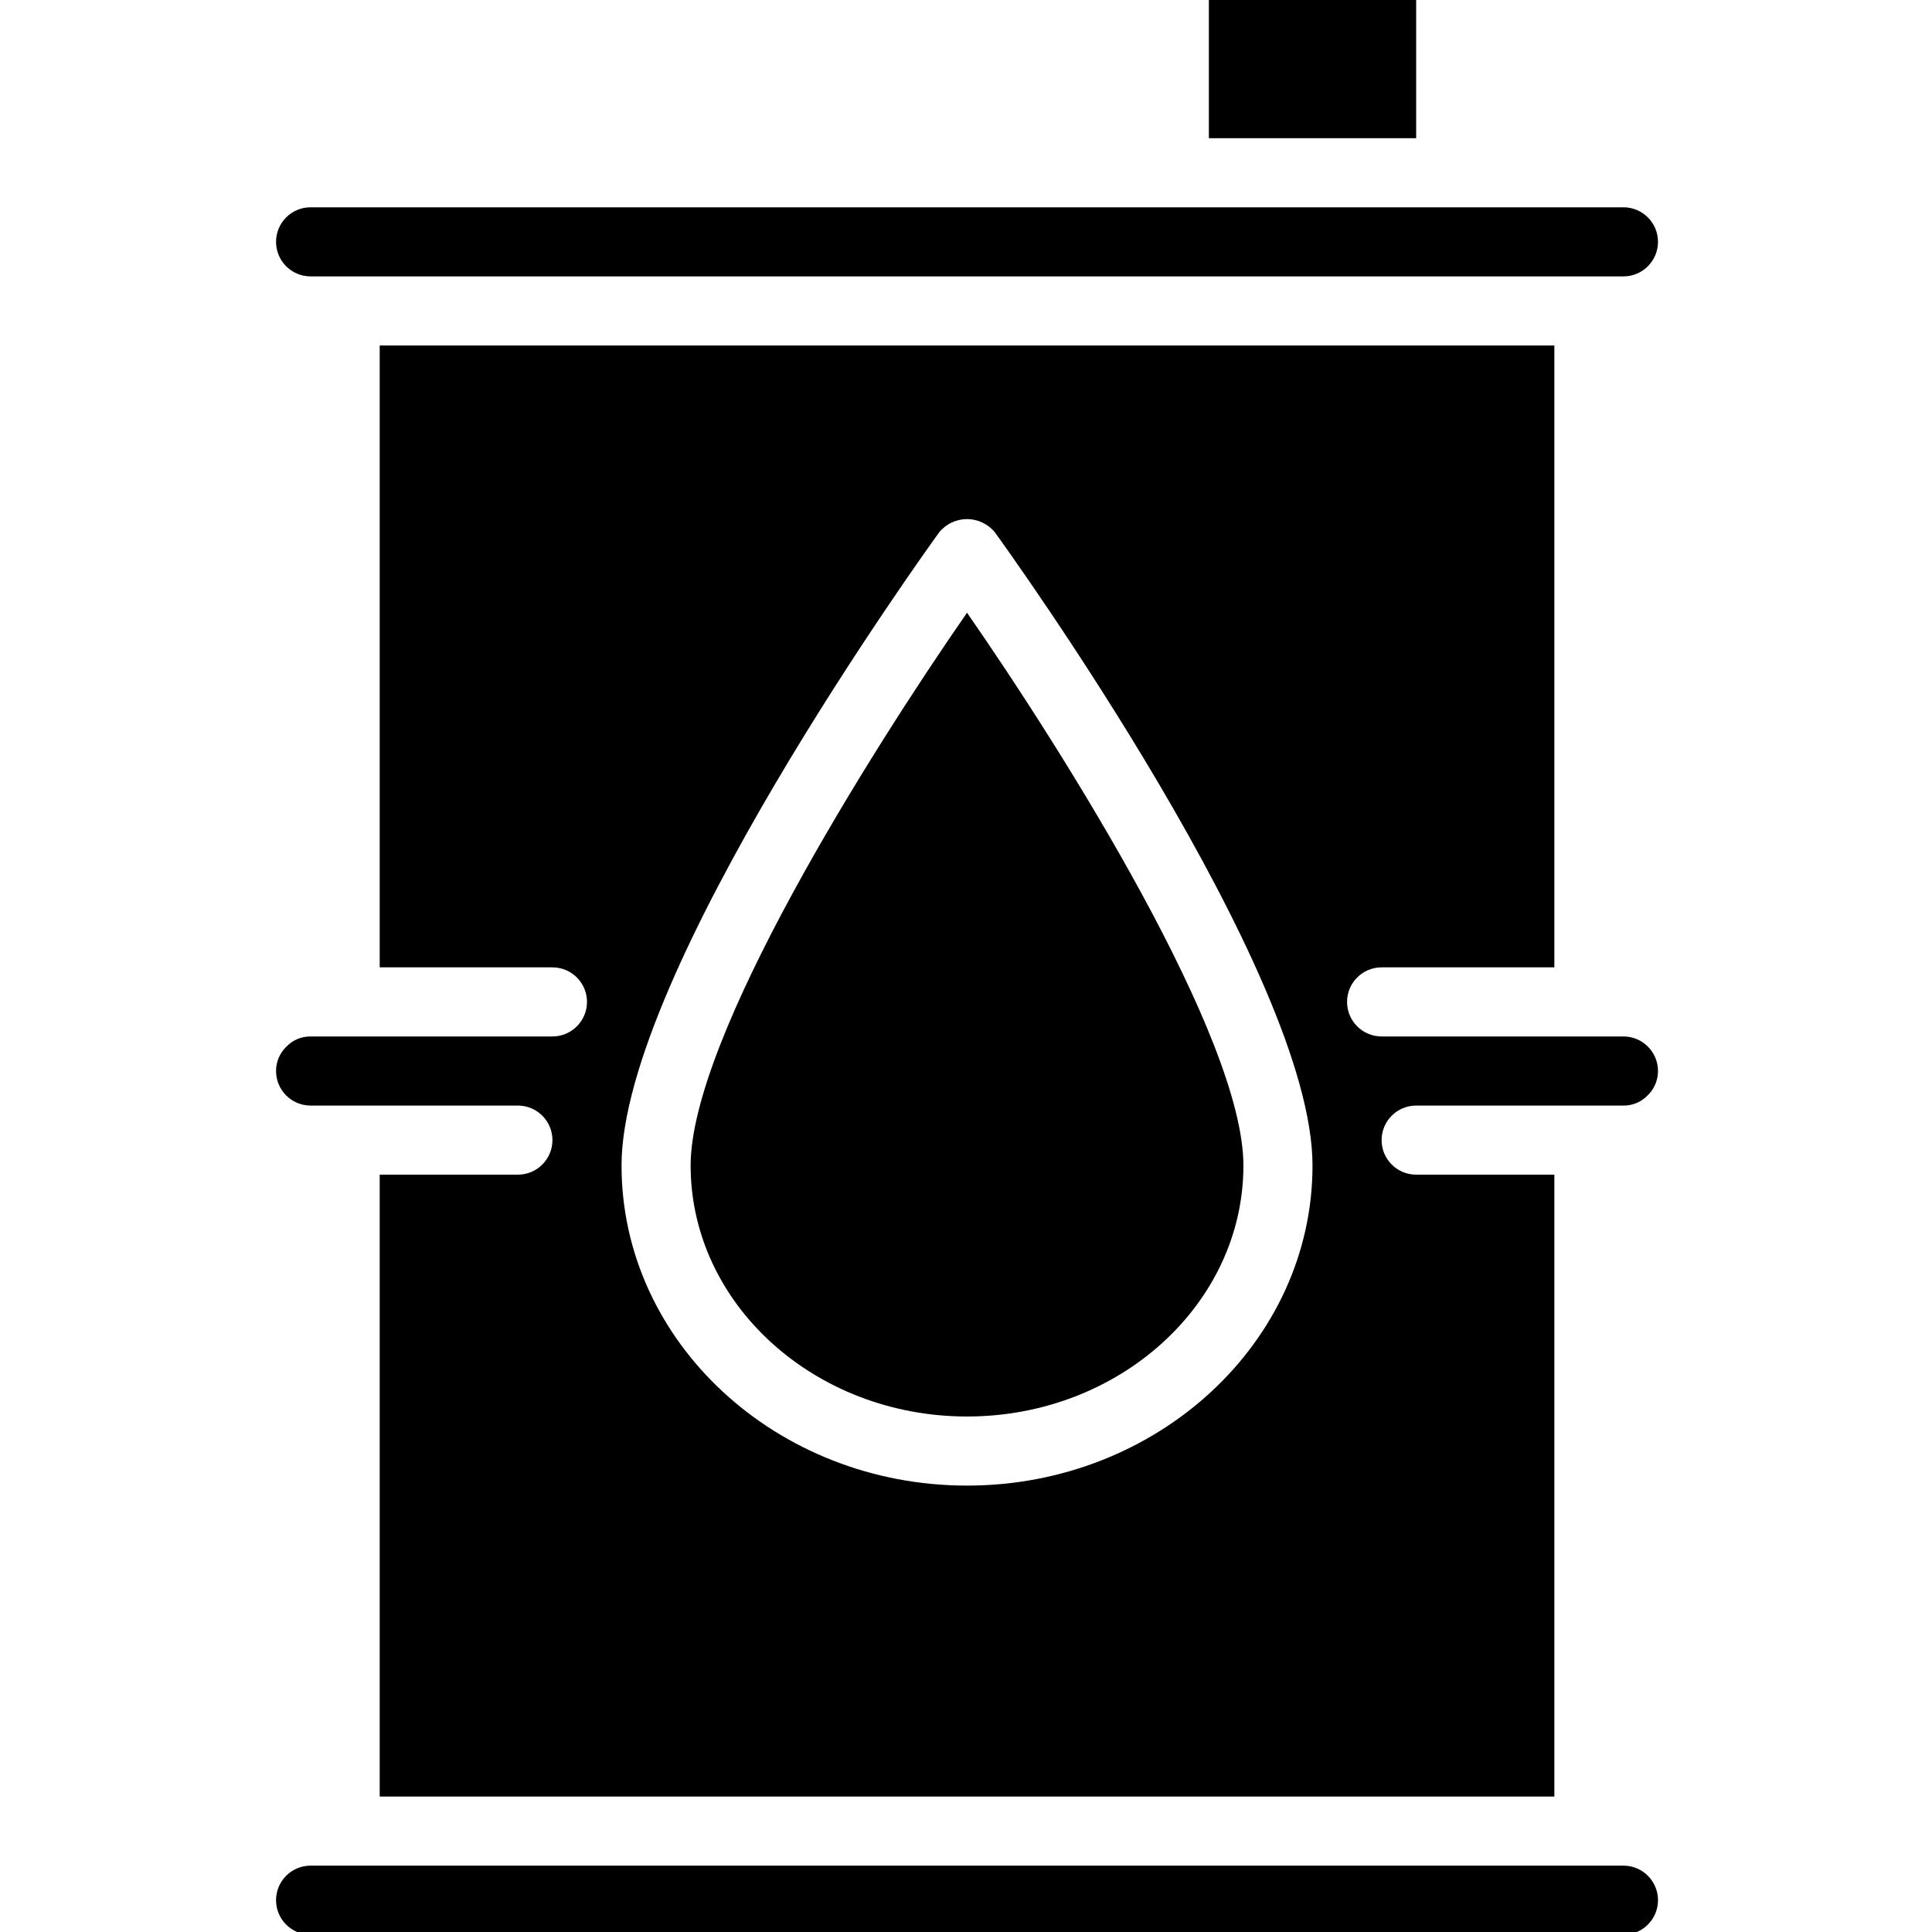 <?xml version="1.0" encoding="UTF-8" standalone="no"?>
<svg
   xmlns:dc="http://purl.org/dc/elements/1.1/"
   xmlns:cc="http://creativecommons.org/ns#"
   xmlns:rdf="http://www.w3.org/1999/02/22-rdf-syntax-ns#"
   xmlns:svg="http://www.w3.org/2000/svg"
   xmlns="http://www.w3.org/2000/svg"
   height="17"
   width="17"
   id="svg2"
   y="0px"
   x="0px"
   version="1.1"
   viewBox="0 0 17 17">
  <defs
     id="defs28" />
  <title
     id="title4">027 - Oil </title>
  <desc
     id="desc6">Created with Sketch.</desc>
  <g
     transform="matrix(0.304,0,0,0.304,2.429,-4e-8)"
     style="fill:none;fill-rule:evenodd;stroke:none;stroke-width:1"
     id="g8">
    <g
       style="fill:#000000;fill-rule:nonzero"
       id="g10">
      <path
         id="path12"
         d="M 1,8 39,8 C 39.552,8 40,7.552 40,7 40,6.448 39.552,6 39,6 L 1,6 C 0.448,6 0,6.448 0,7 0,7.552 0.448,8 1,8 Z" />
      <path
         id="path14"
         d="M 39,54 1,54 c -0.552,0 -1,0.448 -1,1 0,0.552 0.448,1 1,1 l 38,0 c 0.552,0 1,-0.448 1,-1 0,-0.552 -0.448,-1 -1,-1 z" />
      <rect
         id="rect16"
         height="4"
         width="6"
         y="0"
         x="27" />
      <path
         id="path18"
         d="m 39,30 -7,0 c -0.552,0 -1,-0.448 -1,-1 0,-0.552 0.448,-1 1,-1 l 5,0 0,-18 -34,0 0,18 5,0 c 0.552,0 1,0.448 1,1 0,0.552 -0.448,1 -1,1 L 1,30 C 0.739,29.997 0.488,30.101 0.306,30.288 0.11,30.473 -3.9543732e-4,30.731 0,31 c 0,0.552 0.448,1 1,1 l 6,0 c 0.552,0 1,0.448 1,1 0,0.552 -0.448,1 -1,1 l -4,0 0,18 34,0 0,-18 -4,0 c -0.552,0 -1,-0.448 -1,-1 0,-0.552 0.448,-1 1,-1 l 6,0 c 0.261,0.003 0.512,-0.101 0.694,-0.288 C 39.89,31.527 40,31.269 40,31 40,30.448 39.552,30 39,30 Z M 20,43 c -5.514,0 -10,-4.156 -10,-9.265 0,-5.581 8.815,-17.8 9.19,-18.322 0.197,-0.245 0.495,-0.388 0.81,-0.388 0.315,0 0.613,0.143 0.81,0.388 C 21.185,15.931 30,28.154 30,33.735 30,38.844 25.514,43 20,43 Z" />
      <path
         id="path20"
         d="m 12,33.735 c 0,4.006 3.589,7.265 8,7.265 4.411,0 8,-3.259 8,-7.265 0,-3.7 -5.19,-11.953 -8,-16 -2.809,4.048 -8,12.299 -8,16 z" />
    </g>
  </g>
</svg>
